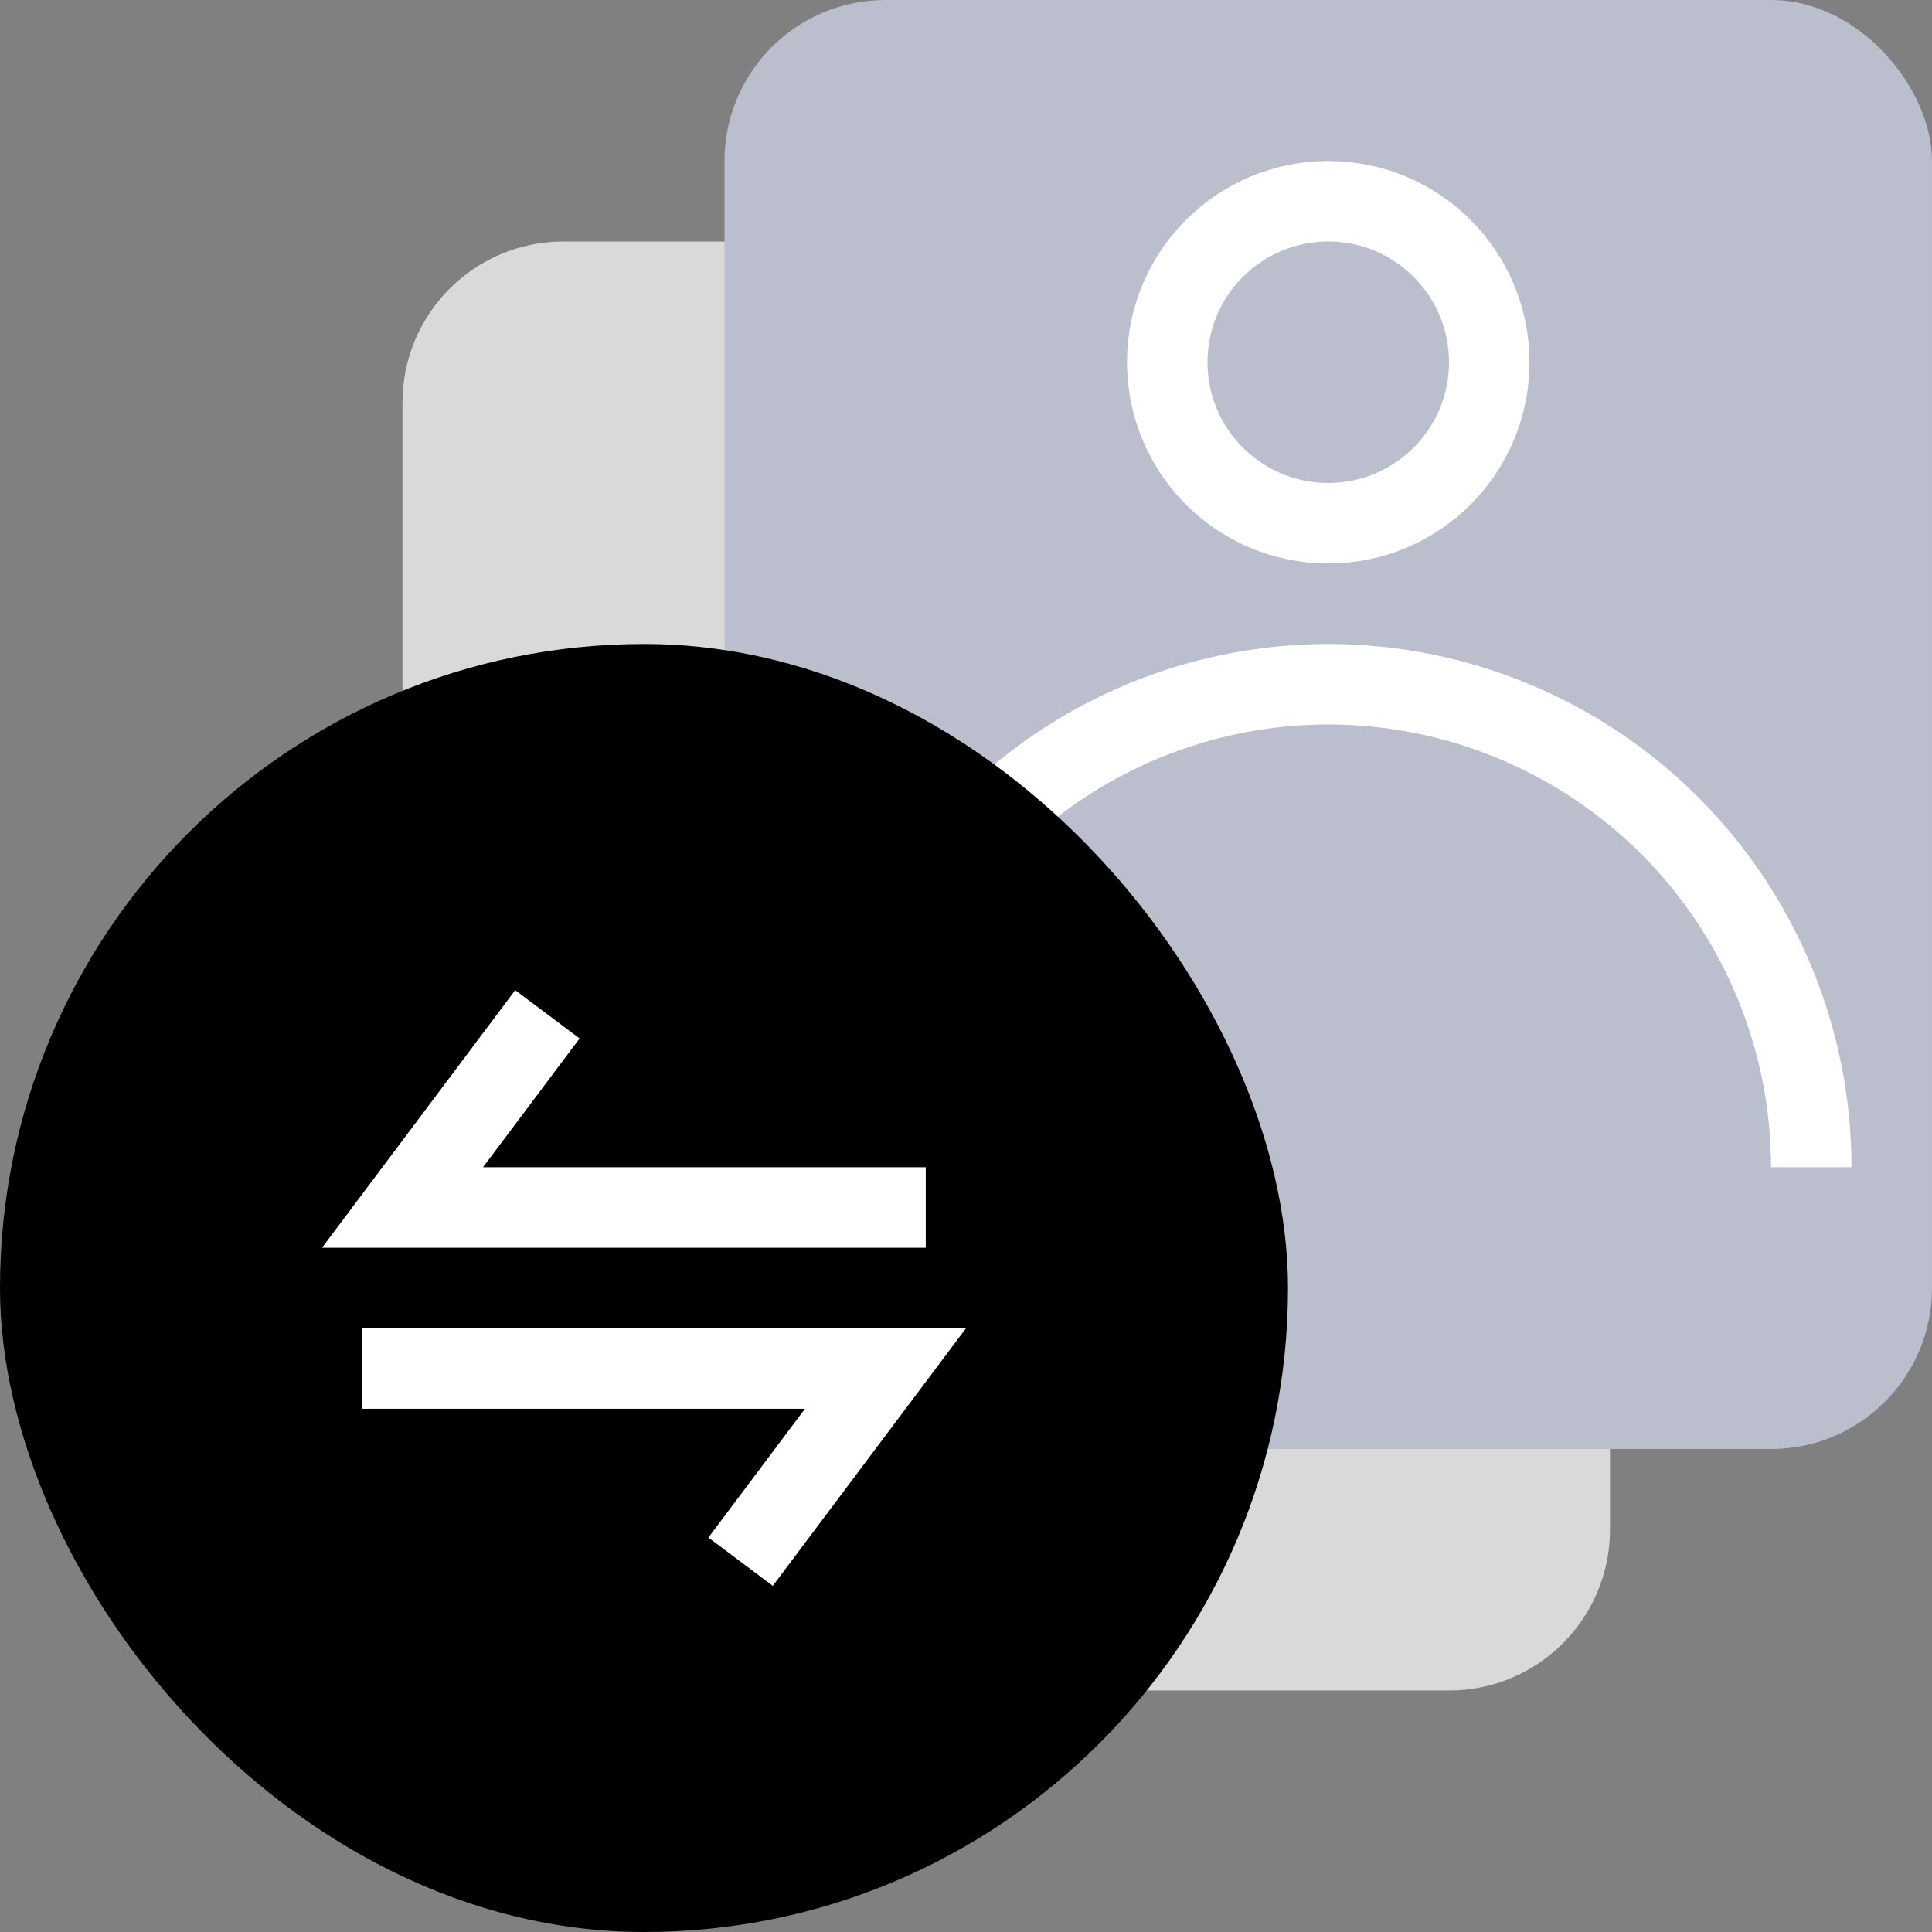 <svg width="24" height="24" viewBox="0 0 24 24" fill="none" xmlns="http://www.w3.org/2000/svg">
<rect x="0" y="0" width="24" height="24" fill="#808080" stroke="none"/>
<rect x="5" y="3" width="15" height="18" rx="2" fill="#D9D9D9"/>
<rect x="9" width="15" height="18" rx="2" fill="#BABECD"/>
<circle cx="16.5" cy="4.5" r="2" stroke="white"/>
<path d="M10.5 14.5C10.5 12.909 11.132 11.383 12.257 10.257C13.383 9.132 14.909 8.5 16.5 8.5C18.091 8.5 19.617 9.132 20.743 10.257C21.868 11.383 22.5 12.909 22.5 14.5" stroke="white"/>
<rect y="8" width="16" height="16" rx="8" fill="black"/>
<path d="M6.5 13L5 15H11" stroke="white" stroke-linecap="square"/>
<path d="M9.5 19L11 17H5" stroke="white" stroke-linecap="square"/>
</svg>
